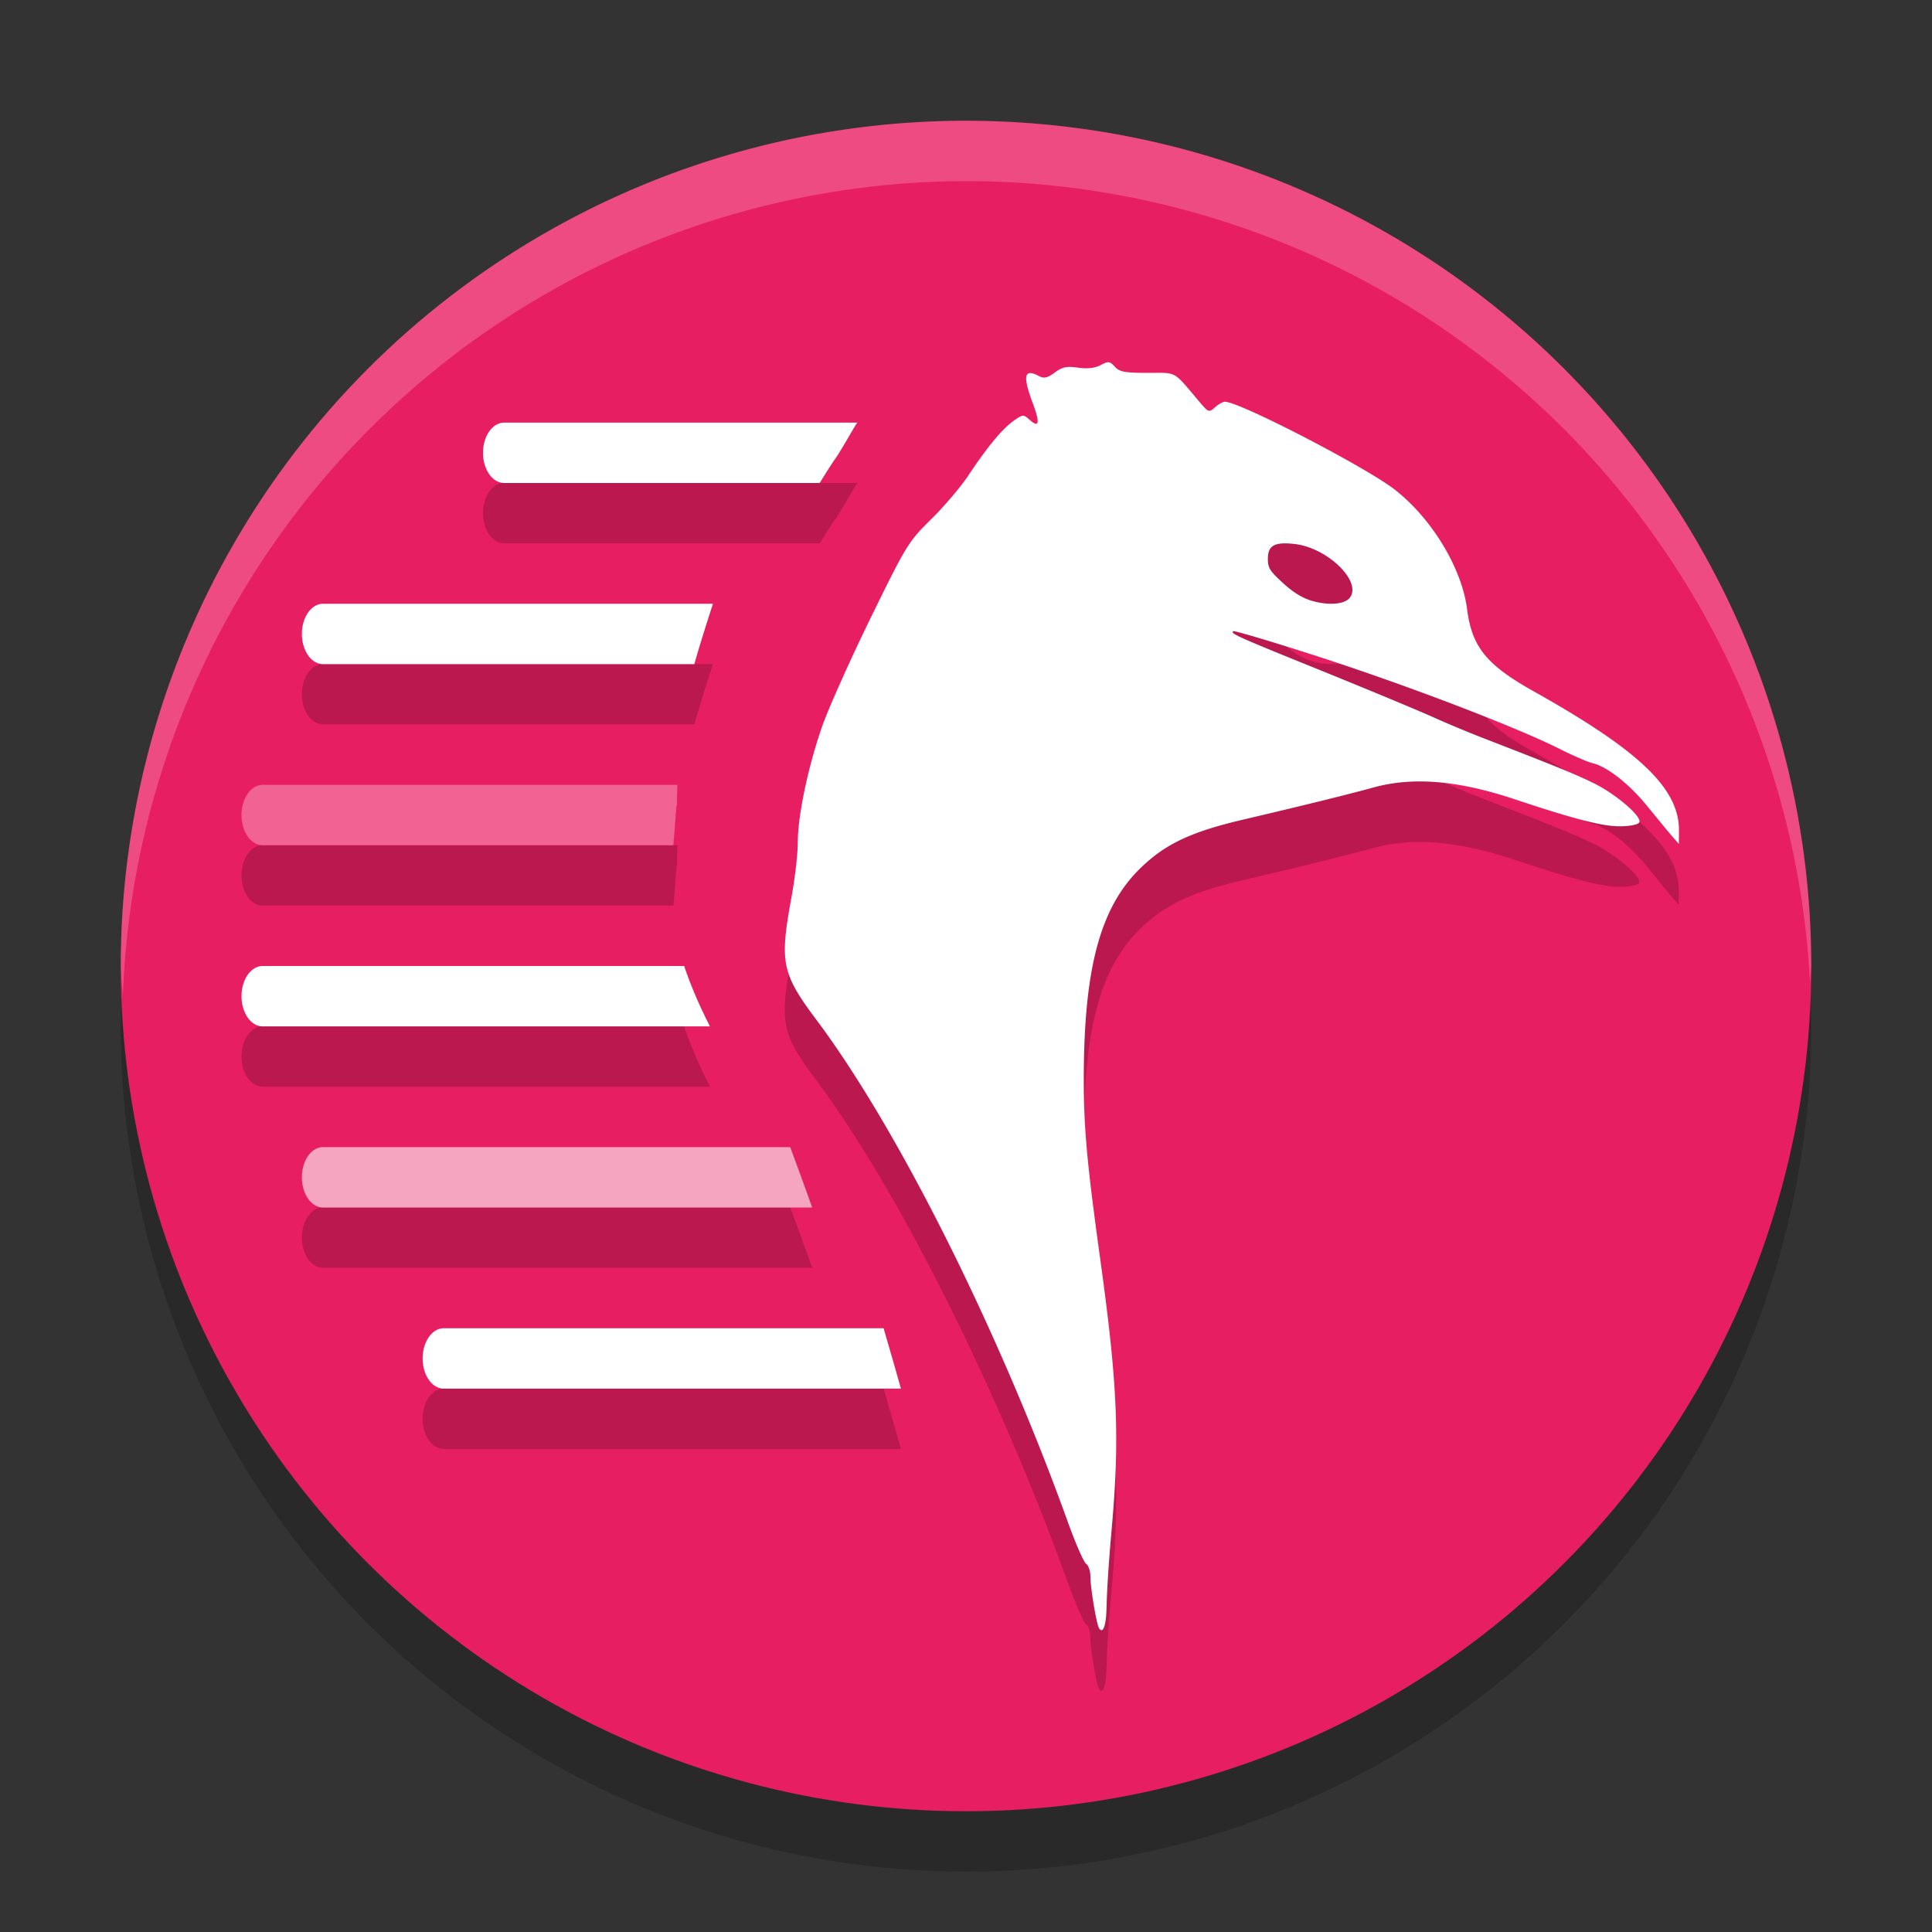<svg xmlns="http://www.w3.org/2000/svg" width="32" height="32" version="1.1"><rect width="100%" height="100%" fill="#333333" stroke="none"/><defs>
<linearGradient id="ucPurpleBlue" x1="0%" y1="0%" x2="100%" y2="100%">
  <stop offset="0%" style="stop-color:#B794F4;stop-opacity:1"/>
  <stop offset="100%" style="stop-color:#4299E1;stop-opacity:1"/>
</linearGradient>
</defs>
 <circle style="opacity:0.2" cx="16" cy="17" r="14"/>
 <circle style="fill:#e81e62" cx="16" cy="16" r="14"/>
 <path style="opacity:0.2" d="m 18.365,6.999 c -0.032,-0.004 -0.07,0.013 -0.135,0.047 -0.095,0.05 -0.219,0.065 -0.373,0.043 -0.187,-0.027 -0.261,-0.013 -0.387,0.08 -0.121,0.09 -0.18,0.103 -0.26,0.061 -0.249,-0.133 -0.277,-0.011 -0.104,0.451 0.122,0.327 0.104,0.414 -0.057,0.27 -0.1,-0.09 -0.109,-0.091 -0.264,0.02 -0.19,0.135 -0.433,0.43 -0.752,0.91 -0.126,0.19 -0.404,0.515 -0.617,0.725 -0.373,0.366 -0.41,0.429 -1,1.635 -0.337,0.689 -0.699,1.499 -0.803,1.797 -0.234,0.671 -0.402,1.477 -0.402,1.928 0,0.188 -0.049,0.601 -0.107,0.92 -0.195,1.06 -0.156,1.241 0.422,2.014 1.35,1.805 3.021,5.144 4.164,8.322 0.127,0.352 0.261,0.658 0.299,0.682 0.038,0.023 0.07,0.121 0.07,0.217 0,0.184 0.1,0.779 0.143,0.848 0.068,0.111 0.124,-0.059 0.125,-0.379 h 0.002 c 6.8e-4,-0.196 0.036,-0.738 0.078,-1.207 0.141,-1.553 0.106,-2.425 -0.186,-4.529 -0.21,-1.515 -0.268,-2.122 -0.271,-2.877 -0.009,-1.92 0.264,-2.952 0.957,-3.613 0.41,-0.391 0.833,-0.587 1.695,-0.789 0.92,-0.216 1.728,-0.414 2.146,-0.529 0.655,-0.18 1.397,-0.118 2.344,0.197 0.99,0.33 1.444,0.445 1.734,0.445 0.161,0 0.3,-0.027 0.322,-0.062 0.056,-0.091 -0.379,-0.467 -0.756,-0.652 -0.293,-0.144 -0.671,-0.297 -1.834,-0.748 -0.249,-0.096 -0.621,-0.252 -0.826,-0.346 -0.205,-0.093 -0.994,-0.422 -1.756,-0.73 -1.494,-0.605 -1.597,-0.65 -1.555,-0.691 0.015,-0.015 0.661,0.177 1.436,0.428 1.446,0.468 3.241,1.154 3.969,1.52 0.226,0.113 0.471,0.219 0.545,0.236 0.241,0.056 0.606,0.34 0.904,0.705 0.161,0.197 0.345,0.422 0.41,0.498 l 0.119,0.137 0.002,-0.221 c 0.005,-0.696 -0.65,-1.324 -2.408,-2.309 -0.782,-0.438 -1.021,-0.734 -1.102,-1.363 -0.087,-0.679 -0.587,-1.505 -1.203,-1.98 -0.487,-0.376 -2.566,-1.451 -2.807,-1.451 -0.034,0 -0.108,0.041 -0.164,0.092 -0.098,0.089 -0.109,0.087 -0.26,-0.092 -0.444,-0.525 -0.36,-0.479 -0.857,-0.479 -0.376,0 -0.466,-0.017 -0.543,-0.102 -0.041,-0.046 -0.067,-0.071 -0.1,-0.074 z m -10.016,1 A 0.35,0.5 0 0 0 8,8.499 a 0.35,0.5 0 0 0 0.35,0.5 h 5.227 c 0.096,-0.154 0.193,-0.311 0.27,-0.418 0.076,-0.107 0.315,-0.531 0.342,-0.566 -7.22e-4,0.002 4.37e-4,0.005 -0.002,0.01 0.004,-0.009 0.009,-0.017 0.014,-0.025 z m 12.926,2 c 0.047,-5.198e-4 0.102,0.003 0.164,0.01 0.548,0.059 1.131,0.629 0.914,0.895 -0.086,0.106 -0.348,0.127 -0.619,0.049 -0.159,-0.046 -0.307,-0.135 -0.482,-0.295 C 21.031,10.456 21,10.406 21,10.255 c 0,-0.179 0.071,-0.254 0.275,-0.256 z M 5.35,10.999 A 0.35,0.5 0 0 0 5,11.499 a 0.35,0.5 0 0 0 0.35,0.5 H 11.5 c 0.091,-0.32 0.198,-0.658 0.309,-1 z m -1,3 A 0.35,0.5 0 0 0 4,14.499 a 0.35,0.5 0 0 0 0.35,0.5 h 6.803 c 0.031,-0.329 0.061,-0.836 0.061,-0.623 0,-0.129 0.002,-0.253 0.006,-0.377 z m 0,3 A 0.35,0.5 0 0 0 4,17.499 a 0.35,0.5 0 0 0 0.35,0.5 h 7.408 c -0.148,-0.296 -0.298,-0.618 -0.426,-1 z m 1,3 A 0.35,0.5 0 0 0 5,20.499 a 0.35,0.5 0 0 0 0.35,0.5 h 8.102 c -0.122,-0.345 -0.242,-0.674 -0.363,-1 z m 2,3 C 7.156,22.999 7,23.223 7,23.499 c 0,0.276 0.156,0.5 0.35,0.5 h 7.572 c -0.092,-0.334 -0.19,-0.666 -0.287,-1 z"/>
 <path style="fill:#ffffff" d="M 18.365 6 C 18.333 5.996 18.295 6.013 18.23 6.047 C 18.135 6.097 18.012 6.112 17.857 6.09 C 17.67 6.062 17.597 6.077 17.471 6.17 C 17.35 6.259 17.291 6.273 17.211 6.23 C 16.962 6.097 16.934 6.219 17.107 6.682 C 17.23 7.009 17.211 7.096 17.051 6.951 C 16.951 6.861 16.942 6.861 16.787 6.971 C 16.598 7.106 16.354 7.401 16.035 7.881 C 15.909 8.071 15.631 8.396 15.418 8.605 C 15.045 8.972 15.008 9.034 14.418 10.24 C 14.081 10.93 13.719 11.739 13.615 12.037 C 13.382 12.708 13.213 13.515 13.213 13.965 C 13.213 14.152 13.164 14.566 13.105 14.885 C 12.911 15.945 12.949 16.126 13.527 16.898 C 14.878 18.703 16.548 22.043 17.691 25.221 C 17.818 25.572 17.952 25.879 17.99 25.902 C 18.028 25.926 18.061 26.023 18.061 26.119 C 18.061 26.304 18.161 26.898 18.203 26.967 C 18.272 27.078 18.327 26.908 18.328 26.588 L 18.33 26.588 C 18.331 26.392 18.366 25.85 18.408 25.381 C 18.549 23.828 18.514 22.956 18.223 20.852 C 18.013 19.337 17.955 18.729 17.951 17.975 C 17.942 16.055 18.215 15.022 18.908 14.361 C 19.318 13.97 19.741 13.774 20.604 13.572 C 21.524 13.357 22.332 13.158 22.75 13.043 C 23.405 12.863 24.147 12.925 25.094 13.24 C 26.084 13.57 26.538 13.686 26.828 13.686 C 26.989 13.686 27.128 13.659 27.15 13.623 C 27.207 13.532 26.771 13.156 26.395 12.971 C 26.102 12.826 25.724 12.673 24.561 12.223 C 24.311 12.126 23.939 11.97 23.734 11.877 C 23.529 11.784 22.74 11.455 21.979 11.146 C 20.484 10.541 20.382 10.497 20.424 10.455 C 20.439 10.44 21.085 10.632 21.859 10.883 C 23.305 11.351 25.1 12.037 25.828 12.402 C 26.054 12.516 26.299 12.622 26.373 12.639 C 26.614 12.694 26.979 12.979 27.277 13.344 C 27.438 13.541 27.622 13.766 27.688 13.842 L 27.807 13.979 L 27.809 13.758 C 27.814 13.061 27.158 12.434 25.4 11.449 C 24.619 11.011 24.379 10.715 24.299 10.086 C 24.212 9.407 23.711 8.581 23.096 8.105 C 22.609 7.73 20.53 6.654 20.289 6.654 C 20.255 6.654 20.181 6.695 20.125 6.746 C 20.027 6.835 20.016 6.833 19.865 6.654 C 19.421 6.129 19.505 6.176 19.008 6.176 C 18.632 6.176 18.541 6.159 18.465 6.074 C 18.423 6.029 18.397 6.004 18.365 6 z M 8.35 7 A 0.35 0.5 0 0 0 8 7.5 A 0.35 0.5 0 0 0 8.35 8 L 13.576 8 C 13.673 7.846 13.769 7.689 13.846 7.582 C 13.922 7.475 14.161 7.051 14.188 7.016 C 14.187 7.018 14.188 7.02 14.186 7.025 C 14.19 7.016 14.195 7.009 14.199 7 L 8.35 7 z M 21.275 9 C 21.323 8.999 21.377 9.003 21.439 9.01 C 21.988 9.069 22.57 9.639 22.354 9.904 C 22.267 10.01 22.005 10.031 21.734 9.953 C 21.575 9.907 21.427 9.818 21.252 9.658 C 21.031 9.457 21 9.407 21 9.256 C 21 9.077 21.071 9.002 21.275 9 z M 5.35 10 A 0.35 0.5 0 0 0 5 10.5 A 0.35 0.5 0 0 0 5.35 11 L 11.5 11 C 11.591 10.68 11.698 10.342 11.809 10 L 5.35 10 z M 4.35 16 A 0.35 0.5 0 0 0 4 16.5 A 0.35 0.5 0 0 0 4.35 17 L 11.758 17 C 11.61 16.704 11.46 16.382 11.332 16 L 4.35 16 z M 7.35 22 C 7.156 22 7 22.224 7 22.5 C 7 22.776 7.156 23 7.35 23 L 14.922 23 C 14.829 22.666 14.732 22.334 14.635 22 L 7.35 22 z"/>
 <path style="fill:#f6a5c0" d="M 5.35,19 A 0.35,0.5 0 0 0 5,19.5 0.35,0.5 0 0 0 5.35,20 h 8.102 c -0.122,-0.345 -0.243,-0.674 -0.364,-1 z"/>
 <path style="fill:#f06392" d="M 4.35,13 A 0.35,0.5 0 0 0 4,13.5 0.35,0.5 0 0 0 4.35,14 h 6.802 c 0.031,-0.329 0.06,-0.836 0.06,-0.623 0,-0.129 0.003,-0.253 0.007,-0.377 z"/>
 <path style="fill:#ffffff;opacity:0.2" d="M 16 2 A 14 14 0 0 0 2 16 A 14 14 0 0 0 2.035 16.5 A 14 14 0 0 1 16 3 A 14 14 0 0 1 29.98 16.279 A 14 14 0 0 0 30 16 A 14 14 0 0 0 16 2 z"/>
</svg>
